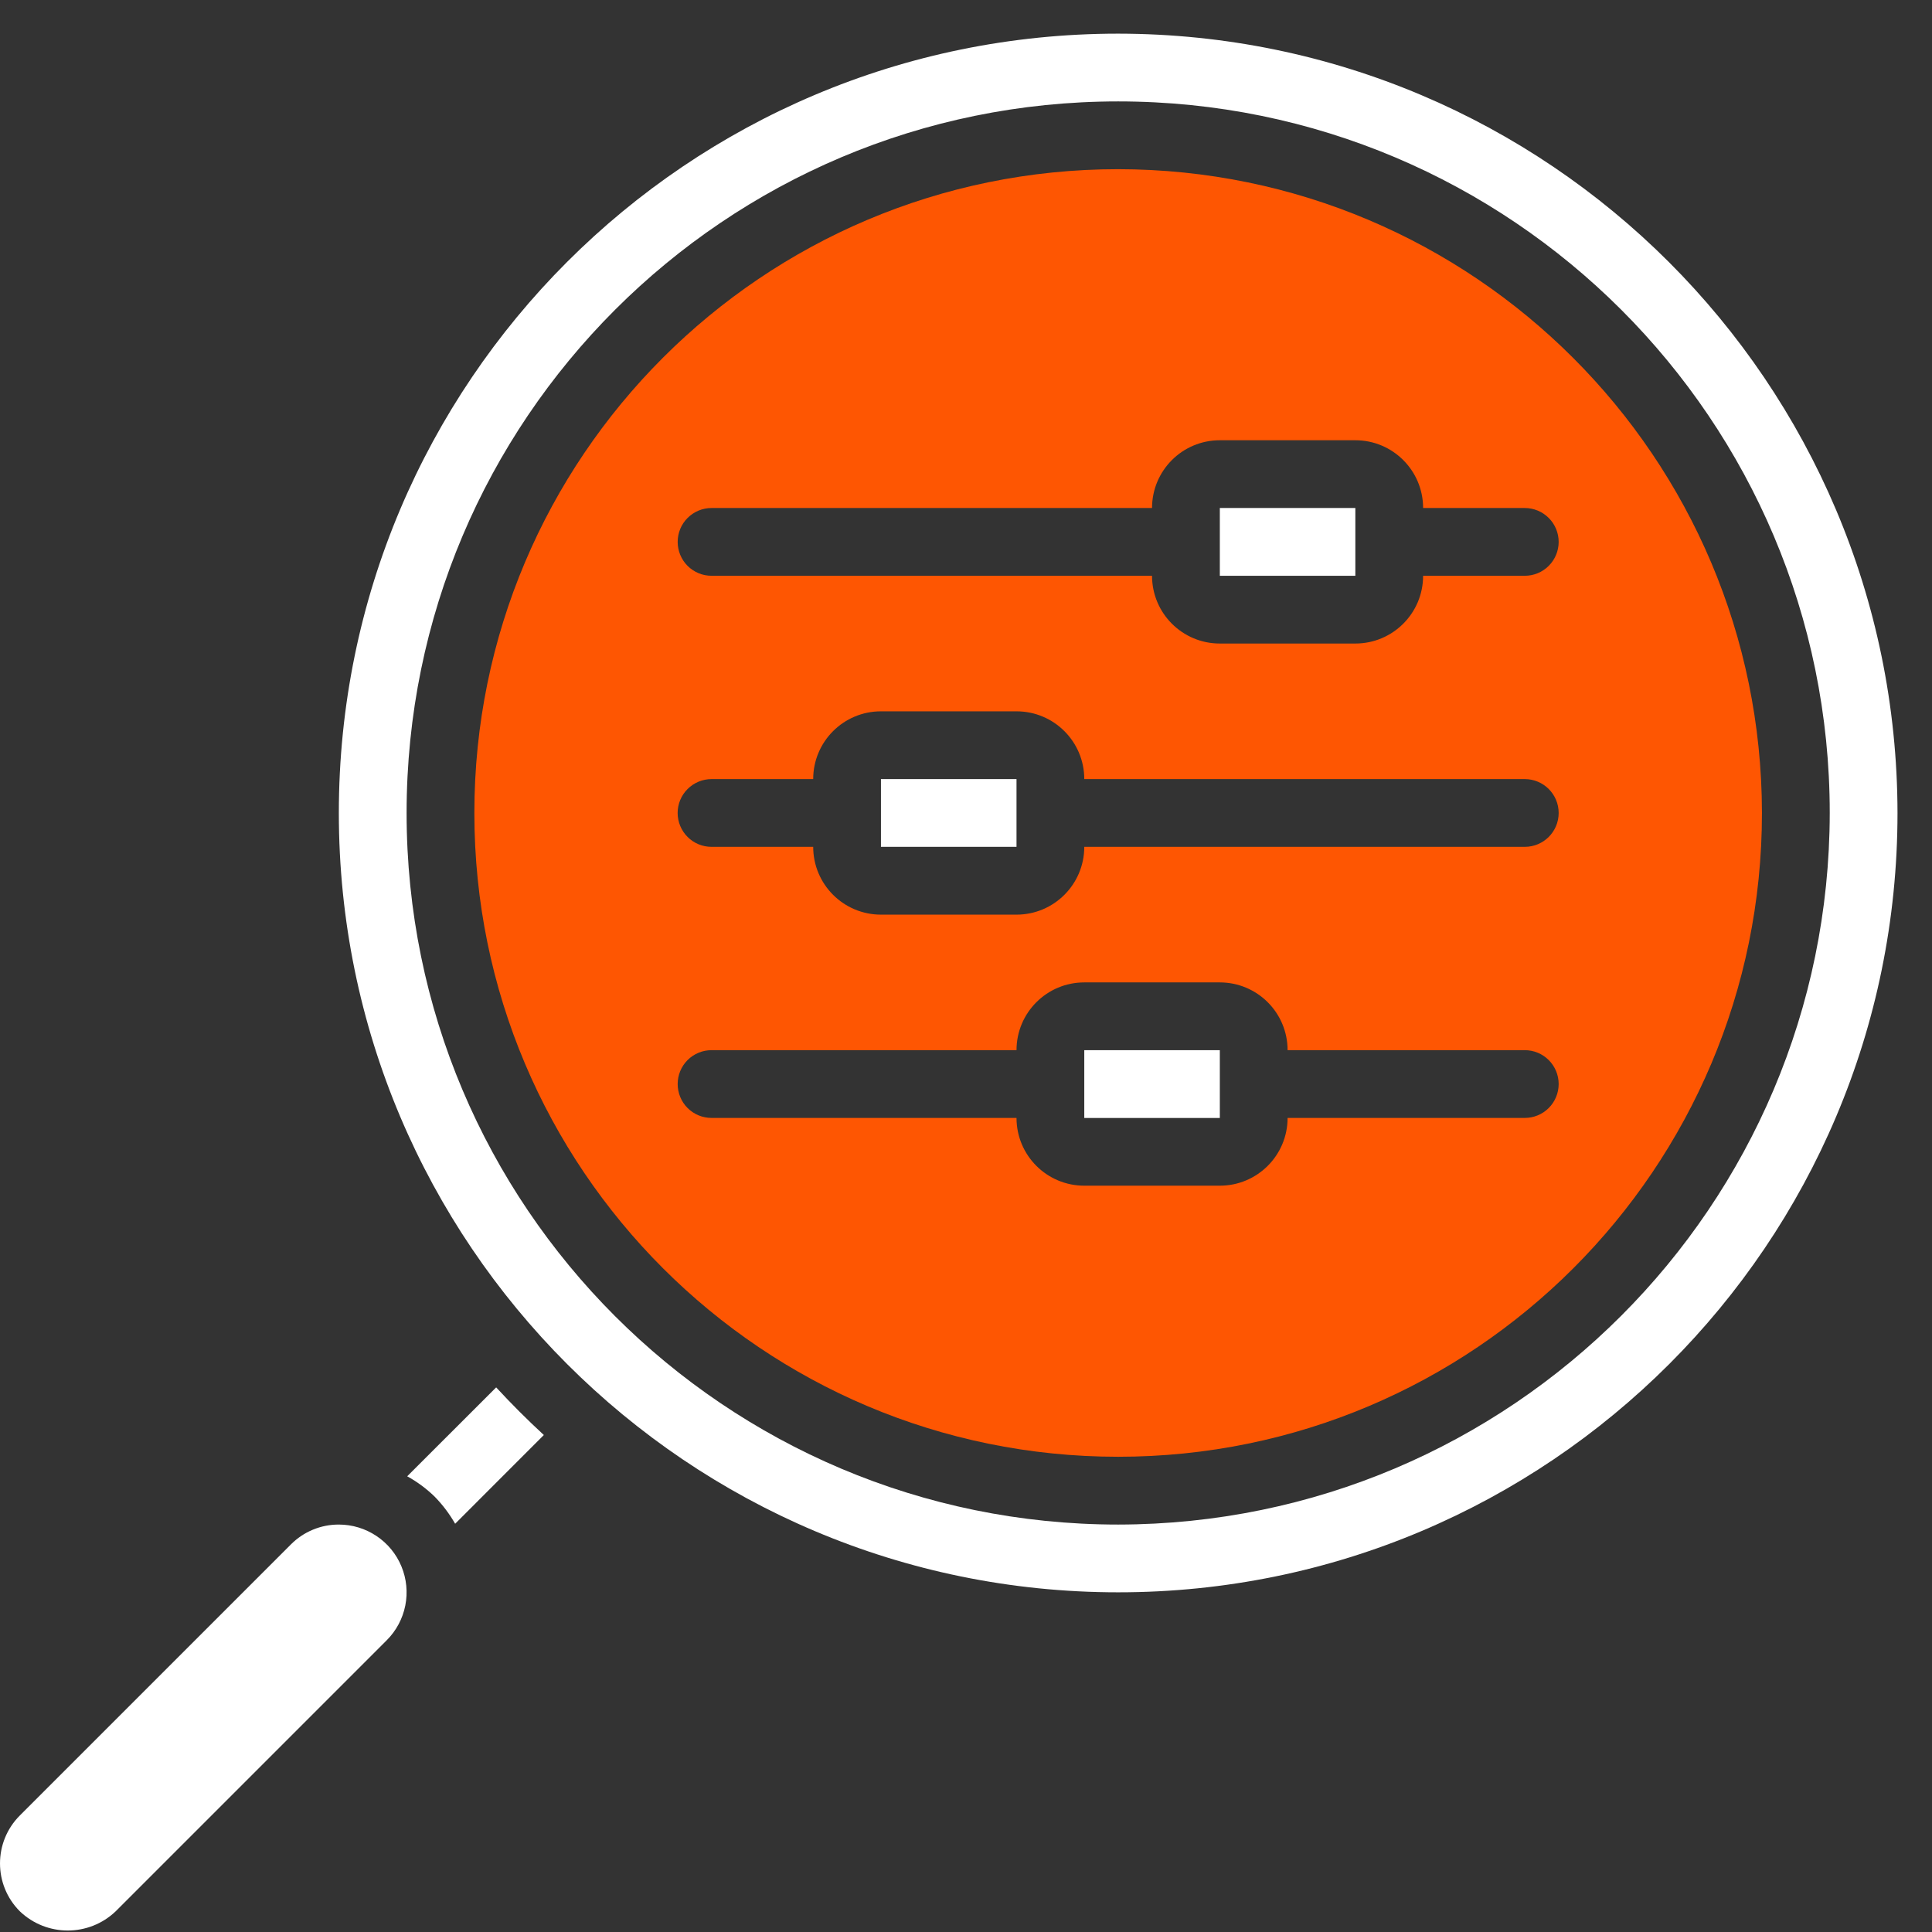 <svg width="55" height="55" viewBox="0 0 55 55" fill="none" xmlns="http://www.w3.org/2000/svg">
<rect x="0" y="0" width="55" height="55" fill="#333333" stroke="none"/>
<path fill-rule="evenodd" clip-rule="evenodd" d="M34.726 14.462H38.584V16.392H34.726V14.462ZM25.079 22.179H28.938V24.108H25.079V22.179ZM30.867 29.896H34.726V31.826H30.867V29.896ZM9.646 43.401C9.392 43.4 9.141 43.45 8.907 43.547C8.673 43.644 8.46 43.786 8.282 43.966L0.565 51.683C-0.188 52.437 -0.188 53.658 0.565 54.411C1.328 55.14 2.53 55.14 3.293 54.411L11.01 46.694C11.28 46.424 11.463 46.081 11.538 45.706C11.612 45.332 11.574 44.944 11.428 44.592C11.282 44.239 11.035 43.938 10.717 43.726C10.4 43.514 10.027 43.401 9.646 43.401ZM11.592 42.027C11.878 42.184 12.14 42.379 12.374 42.606C12.6 42.837 12.796 43.097 12.957 43.378L15.482 40.852C15.012 40.419 14.559 39.966 14.125 39.496L11.592 42.027Z" fill="white"/>
<path d="M31.832 0.958C19.579 0.958 9.646 10.891 9.646 23.144C9.646 35.397 19.579 45.33 31.832 45.33C44.085 45.33 54.018 35.397 54.018 23.144C54.004 10.896 44.079 0.971 31.832 0.958ZM31.832 43.401C20.644 43.401 11.575 34.331 11.575 23.144C11.575 11.956 20.644 2.887 31.832 2.887C43.019 2.887 52.089 11.956 52.089 23.144C52.076 34.326 43.014 43.388 31.832 43.401Z" fill="white"/>
<path d="M31.832 4.816C21.709 4.816 13.504 13.022 13.504 23.144C13.504 33.266 21.709 41.471 31.832 41.471C41.954 41.471 50.159 33.266 50.159 23.144C50.148 13.026 41.949 4.827 31.832 4.816ZM43.407 31.825H36.655C36.655 32.891 35.791 33.754 34.725 33.754H30.867C29.802 33.754 28.938 32.891 28.938 31.825H20.256C20 31.825 19.755 31.724 19.574 31.543C19.393 31.362 19.292 31.116 19.292 30.86C19.292 30.605 19.393 30.359 19.574 30.178C19.755 29.997 20 29.896 20.256 29.896H28.938C28.938 28.83 29.802 27.967 30.867 27.967H34.725C35.791 27.967 36.655 28.83 36.655 29.896H43.407C43.663 29.896 43.908 29.997 44.089 30.178C44.27 30.359 44.372 30.605 44.372 30.86C44.372 31.116 44.27 31.362 44.089 31.543C43.908 31.724 43.663 31.825 43.407 31.825ZM43.407 24.108H30.867C30.867 25.174 30.003 26.038 28.938 26.038H25.079C24.014 26.038 23.15 25.174 23.15 24.108H20.256C20 24.108 19.755 24.007 19.574 23.826C19.393 23.645 19.291 23.399 19.291 23.144C19.291 22.888 19.393 22.642 19.574 22.462C19.755 22.281 20 22.179 20.256 22.179H23.15C23.15 21.113 24.014 20.25 25.079 20.25H28.938C30.003 20.25 30.867 21.113 30.867 22.179H43.407C43.94 22.179 44.372 22.611 44.372 23.144C44.372 23.676 43.94 24.108 43.407 24.108ZM43.407 16.391H40.513C40.513 17.457 39.649 18.32 38.584 18.32H34.725C33.66 18.32 32.796 17.457 32.796 16.391H20.256C20 16.391 19.755 16.29 19.574 16.109C19.393 15.928 19.292 15.682 19.292 15.427C19.292 15.171 19.393 14.925 19.574 14.745C19.755 14.564 20 14.462 20.256 14.462H32.796C32.796 13.396 33.66 12.533 34.725 12.533H38.584C39.649 12.533 40.513 13.396 40.513 14.462H43.407C43.663 14.462 43.908 14.564 44.089 14.745C44.27 14.925 44.372 15.171 44.372 15.427C44.372 15.682 44.27 15.928 44.089 16.109C43.908 16.29 43.663 16.391 43.407 16.391Z" fill="#FE5602"/>
</svg>
